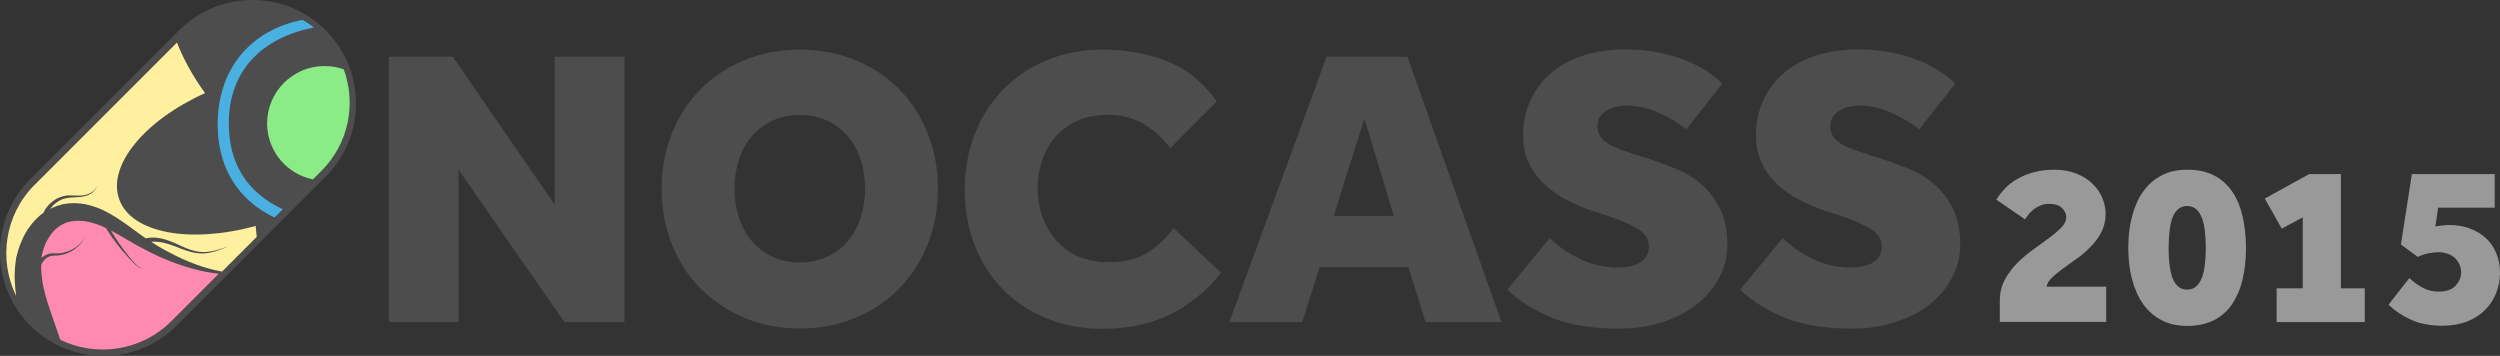 <?xml version="1.0" encoding="UTF-8" standalone="no"?>
<!-- Generator: Adobe Illustrator 18.0.0, SVG Export Plug-In . SVG Version: 6.00 Build 0)  -->

<svg
   xmlns:dc="http://purl.org/dc/elements/1.1/"
   xmlns:cc="http://creativecommons.org/ns#"
   xmlns:rdf="http://www.w3.org/1999/02/22-rdf-syntax-ns#"
   xmlns:svg="http://www.w3.org/2000/svg"
   xmlns="http://www.w3.org/2000/svg"
   xmlns:sodipodi="http://sodipodi.sourceforge.net/DTD/sodipodi-0.dtd"
   xmlns:inkscape="http://www.inkscape.org/namespaces/inkscape"
   version="1.1"
   id="Layer_1"
   x="0px"
   y="0px"
   width="1369.975"
   height="195"
   viewBox="0 0 1369.975 195"
   enable-background="new 0 0 1377.4 204"
   xml:space="preserve"
   inkscape:version="0.48.5 r10040"
   sodipodi:docname="Horizontal header.svg"><rect x="0" y="0" width="1369.975" height="195" fill="#333333" stroke="none"/><defs
     id="defs45" /><sodipodi:namedview
     pagecolor="#ffffff"
     bordercolor="#666666"
     borderopacity="1"
     objecttolerance="10"
     gridtolerance="10"
     guidetolerance="10"
     inkscape:pageopacity="0"
     inkscape:pageshadow="2"
     inkscape:window-width="640"
     inkscape:window-height="480"
     id="namedview43"
     showgrid="false"
     fit-margin-top="0"
     fit-margin-left="0"
     fit-margin-right="0"
     fit-margin-bottom="0"
     inkscape:zoom="0.26499201"
     inkscape:cx="686.575"
     inkscape:cy="99"
     inkscape:window-x="0"
     inkscape:window-y="31"
     inkscape:window-maximized="0"
     inkscape:current-layer="Layer_1" /><g
     id="g3"
     transform="translate(-2.125,-6)"><g
       id="g5"><path
         d="m 140.5,6 c -15.2,0 -29.4,5.9 -40.1,16.5 l -81.7,81.7 c -22.1,22.1 -22.1,58.1 0,80.2 10.7,10.7 24.9,16.6 40.1,16.6 15.2,0 29.4,-5.9 40.1,-16.5 l 81.7,-81.7 c 22.1,-22.1 22.1,-58.1 0,-80.2 C 169.9,11.9 155.7,6 140.5,6 z"
         id="path7"
         inkscape:connector-curvature="0"
         style="fill:#4d4d4d" /><g
         id="g9"><path
           d="m 190.5,44 c -3.3,-1.2 -6.9,-1.8 -10.6,-1.8 -17.3,0 -31.4,14.1 -31.4,31.4 0,15.2 10.8,27.8 25.1,30.7 l 4.6,-4.6 c 15.1,-15 19.2,-37 12.3,-55.7 z"
           id="path11"
           inkscape:connector-curvature="0"
           style="fill:#8aeb87" /><path
           d="M 67.5,115.3 C 60.7,96.8 81.3,72 114.5,57 107.8,47.8 102.6,38.3 99.1,29.3 L 21,107.4 c -16.4,16.4 -19.7,41.1 -10,60.8 -0.8,-5.6 -1.2,-11.6 -0.4,-18 0.1,-0.5 0.1,-0.9 0.2,-1.4 l 0,-0.3 0,-0.1 0,-0.1 0.1,-0.3 0.1,-0.6 0.1,-0.6 0.1,-0.3 c 0,-0.1 0,-0.2 0.1,-0.3 0.1,-0.5 0.2,-1 0.4,-1.5 0.2,-1 0.5,-1.9 0.8,-2.8 0.3,-0.9 0.6,-1.8 1,-2.7 1.4,-3.6 3.3,-7.1 5.8,-10.2 1.9,-2.4 4,-4.5 6.6,-6.4 0.1,-0.3 0.3,-0.6 0.5,-1 0.2,-0.4 0.5,-0.9 0.8,-1.3 0.3,-0.4 0.6,-0.9 1,-1.3 0.4,-0.4 0.7,-0.9 1.2,-1.3 0.2,-0.2 0.4,-0.4 0.7,-0.6 0.2,-0.2 0.5,-0.4 0.7,-0.6 1,-0.8 2,-1.5 3.2,-2 0.6,-0.3 1.2,-0.5 1.8,-0.7 0.6,-0.2 1.3,-0.4 1.9,-0.5 1.3,-0.3 2.6,-0.3 3.8,-0.2 1.2,0 2.4,0.1 3.6,0.1 1.2,0 2.3,-0.1 3.3,-0.3 1,-0.2 2,-0.5 2.8,-0.9 0.8,-0.4 1.5,-0.9 2.1,-1.4 0.6,-0.5 1,-1 1.3,-1.5 0.3,-0.5 0.4,-0.9 0.6,-1.1 0.1,-0.3 0.1,-0.4 0.1,-0.4 0,0 0,0.2 -0.1,0.4 -0.1,0.3 -0.2,0.7 -0.5,1.2 -0.3,0.5 -0.6,1 -1.2,1.6 -0.5,0.6 -1.2,1.1 -2.1,1.6 -0.8,0.5 -1.8,0.8 -2.9,1.1 -1.1,0.3 -2.2,0.4 -3.4,0.5 -1.2,0.1 -2.4,0.1 -3.6,0.2 -1.2,0.1 -2.4,0.2 -3.6,0.5 -0.6,0.1 -1.1,0.3 -1.7,0.5 -0.5,0.3 -1.1,0.5 -1.6,0.8 -1,0.5 -1.9,1.3 -2.8,2 -0.2,0.2 -0.4,0.4 -0.6,0.6 -0.2,0.2 -0.4,0.4 -0.5,0.6 -0.4,0.4 -0.7,0.8 -1,1.2 0,0 0,0.1 -0.1,0.1 0.1,0 0.2,-0.1 0.2,-0.1 0.5,-0.2 0.9,-0.5 1.4,-0.7 l 1.5,-0.6 c 0.2,-0.1 0.5,-0.2 0.7,-0.3 l 0.8,-0.2 1.5,-0.4 0.2,-0.1 c -0.1,0 0.2,-0.1 0.2,-0.1 l 0.1,0 0.3,-0.1 0.6,-0.1 c 0.2,0 0.5,-0.1 0.8,-0.1 l 0.8,-0.1 c 0.3,0 0.5,-0.1 0.8,-0.1 l 0.8,-0.1 c 4.1,-0.3 8.1,0.2 11.8,1.3 1.8,0.5 3.6,1.2 5.3,1.9 0.9,0.4 1.7,0.8 2.5,1.2 0.7,0.4 1.6,0.8 2.4,1.3 6.3,3.5 11.5,7.7 16.6,11.3 0.7,0.5 1.3,0.9 2,1.4 0.4,0.3 0.8,0.5 1.1,0.8 0.1,0 0.3,-0.1 0.4,-0.1 0.7,-0.1 1.6,-0.3 2.6,-0.3 1,-0.1 2.1,0 3.3,0.1 2.4,0.3 5,1 7.7,2.1 1.4,0.5 2.7,1.1 4.1,1.8 1.4,0.6 2.7,1.2 4.1,1.8 1.4,0.6 2.8,1 4.2,1.4 1.4,0.4 2.8,0.6 4.2,0.7 1.4,0.1 2.7,0 4,-0.2 1.3,-0.2 2.5,-0.4 3.6,-0.7 2.2,-0.5 4,-1.2 5.3,-1.6 1.3,-0.4 2,-0.7 2,-0.7 0,0 -0.7,0.3 -1.9,0.8 -1.2,0.5 -3,1.2 -5.2,1.9 -2.2,0.7 -4.8,1.3 -7.7,1.3 -1.4,0 -3,-0.2 -4.4,-0.5 -1.5,-0.3 -3,-0.7 -4.4,-1.2 -1.5,-0.5 -2.9,-1 -4.3,-1.6 -1.4,-0.5 -2.8,-1.1 -4.1,-1.5 -2.6,-0.9 -5.2,-1.5 -7.3,-1.6 -1.1,-0.1 -2.1,-0.1 -2.9,0 -0.1,0 -0.2,0 -0.3,0 0.6,0.4 1.1,0.7 1.7,1.1 0.6,0.4 1.3,0.8 1.9,1.2 0.6,0.4 1.3,0.7 1.9,1.1 0.6,0.4 1.3,0.7 1.9,1.1 0.6,0.3 1.3,0.7 1.9,1 5.1,2.7 10,5 14.7,6.7 4.7,1.8 9.2,3 13.2,3.8 0.5,0.1 1.1,0.2 1.6,0.3 l 19,-19 c -0.2,-2 -0.4,-3.9 -0.6,-6 -35.6,9.8 -68,4.1 -74.7,-14.5 z"
           id="path13"
           inkscape:connector-curvature="0"
           style="fill:#fff09f" /><path
           d="m 107.9,153.3 c -5,-1.3 -10.3,-3.2 -15.8,-5.5 -0.7,-0.3 -1.4,-0.6 -2.1,-0.9 -0.7,-0.3 -1.4,-0.6 -2.1,-1 -0.7,-0.3 -1.4,-0.6 -2.1,-1 -0.7,-0.3 -1.4,-0.7 -2.1,-1 -0.7,-0.4 -1.4,-0.7 -2.1,-1.1 -0.7,-0.4 -1.4,-0.8 -2.1,-1.1 -0.7,-0.4 -1.4,-0.8 -2.1,-1.1 -0.7,-0.4 -1.4,-0.8 -2.1,-1.2 -4.2,-2.4 -8.2,-4.9 -12.4,-7.1 0.5,0.8 1,1.7 1.5,2.5 1.7,2.7 3.6,5.4 5.4,7.9 1.8,2.4 3.6,4.6 5.2,6.5 0.8,0.9 1.6,1.7 2.3,2.3 0.8,0.6 1.5,1.1 2.1,1.4 0.6,0.3 1.2,0.5 1.5,0.6 0.4,0.1 0.6,0.1 0.6,0.1 0,0 -0.2,0 -0.6,-0.1 -0.4,-0.1 -0.9,-0.2 -1.6,-0.5 -0.7,-0.3 -1.4,-0.7 -2.2,-1.3 -0.8,-0.6 -1.6,-1.4 -2.5,-2.3 -1.7,-1.8 -3.6,-3.9 -5.6,-6.2 -2,-2.4 -4,-5 -5.8,-7.6 -0.9,-1.3 -1.8,-2.7 -2.7,-4.1 -0.1,-0.2 -0.2,-0.3 -0.3,-0.5 -0.6,-0.3 -1.3,-0.6 -1.9,-0.9 -0.7,-0.3 -1.3,-0.6 -2.2,-0.9 -0.7,-0.3 -1.4,-0.5 -2.1,-0.7 -1.4,-0.5 -2.9,-0.8 -4.3,-1.1 -2.9,-0.5 -5.8,-0.6 -8.4,-0.1 l -0.5,0.1 c -0.2,0 -0.3,0.1 -0.5,0.1 l -0.4,0.1 c -0.1,0 -0.3,0.1 -0.5,0.1 l -0.6,0.2 -0.3,0.1 -0.1,0 c -0.1,0 0.2,-0.1 0.1,0 l -0.1,0 -0.9,0.4 -0.4,0.2 c -0.1,0.1 -0.3,0.2 -0.4,0.2 l -0.8,0.4 c -0.3,0.1 -0.5,0.3 -0.8,0.5 -0.3,0.2 -0.5,0.3 -0.8,0.5 -2.1,1.5 -3.9,3.5 -5.3,5.8 -1.5,2.3 -2.6,4.8 -3.3,7.4 -0.2,0.7 -0.4,1.3 -0.5,2 -0.1,0.7 -0.3,1.3 -0.3,1.9 l 0,0.1 c 0.1,-0.1 0.2,-0.2 0.2,-0.2 0.9,-0.9 2.1,-1.6 3.4,-2 1.3,-0.4 2.6,-0.4 3.9,-0.4 l 0.9,0 0.4,0 0.5,0 c 0.6,0 1.2,-0.1 1.8,-0.2 1.2,-0.2 2.3,-0.5 3.4,-0.9 1.1,-0.4 2,-0.9 3,-1.4 0.9,-0.6 1.7,-1.1 2.4,-1.7 0.7,-0.6 1.3,-1.2 1.8,-1.8 0.5,-0.6 0.9,-1.1 1.2,-1.5 0.3,-0.4 0.5,-0.8 0.7,-1.1 0.1,-0.2 0.2,-0.4 0.2,-0.4 0,0 -0.1,0.1 -0.2,0.4 -0.1,0.3 -0.3,0.6 -0.6,1.1 -0.3,0.5 -0.7,1 -1.1,1.6 -0.5,0.6 -1,1.3 -1.7,1.9 -0.7,0.7 -1.5,1.3 -2.3,1.9 -0.9,0.6 -1.9,1.2 -3,1.7 -1.1,0.5 -2.3,0.9 -3.5,1.2 -0.6,0.1 -1.3,0.2 -1.9,0.3 l -0.5,0.1 -0.5,0 -0.9,0 c -1.2,0.1 -2.4,0.1 -3.4,0.6 -1,0.4 -1.9,1 -2.6,1.8 -0.7,0.7 -1.3,1.6 -1.7,2.5 0,0.1 -0.1,0.2 -0.1,0.2 l 0,0.2 c -0.1,5.4 0.8,10.8 2.2,16 1.4,5.2 3.2,10.2 4.9,15.1 1.2,3.5 2.4,6.8 3.4,9.8 19.7,9.6 44.3,6.2 60.7,-10.1 L 122,156 c -0.1,0 -0.2,0 -0.3,0 -4.1,-0.5 -8.8,-1.3 -13.8,-2.7 z"
           id="path15"
           inkscape:connector-curvature="0"
           style="fill:#ff8ab1" /></g></g><g
       id="g17"><path
         d="m 127.5,73.5 c 0,-29.1 18.6,-47 46.6,-52.4 0,0 -0.8,-0.7 -0.8,-0.7 -2,-1.5 -3.4,-2.4 -5.5,-3.5 -29.1,5.8 -46.4,27.5 -46.4,57.4 0,23.2 10.9,41.2 31.1,50.9 l 4.6,-4.5 C 137.3,111.4 127.5,95.5 127.5,73.5 z"
         id="path19"
         inkscape:connector-curvature="0"
         style="fill:#4ab0e2" /></g></g><g
     id="g21"
     transform="translate(-2.125,-6)"><path
       d="m 215.2,37.1 h 35.1 l 55.8,81.1 V 37.1 h 38.2 V 182.5 H 311.4 L 253.4,99 v 83.5 H 215.2 V 37.1 z"
       id="path23"
       inkscape:connector-curvature="0"
       style="fill:#4d4d4d" /><path
       d="m 440.4,186 c -10.9,0 -21,-1.9 -30.2,-5.8 -9.2,-3.9 -17.2,-9.2 -24,-15.9 -6.8,-6.8 -12,-14.8 -15.8,-24.2 -3.8,-9.4 -5.7,-19.6 -5.7,-30.6 0,-11 1.9,-21.3 5.7,-30.6 3.8,-9.4 9,-17.4 15.8,-24.2 6.8,-6.8 14.8,-12 24,-15.8 9.2,-3.8 19.3,-5.7 30.2,-5.7 10.9,0 21,1.9 30.3,5.7 9.3,3.8 17.3,9 24,15.8 6.7,6.8 11.9,14.8 15.7,24.2 3.8,9.4 5.7,19.6 5.7,30.6 0,11 -1.9,21.3 -5.7,30.6 -3.8,9.4 -9,17.4 -15.7,24.2 -6.7,6.8 -14.7,12.1 -24,15.9 -9.3,3.9 -19.4,5.8 -30.3,5.8 z m 0,-36.2 c 5.7,0 10.7,-1.1 15.2,-3.2 4.4,-2.1 8.2,-5 11.2,-8.6 3.1,-3.6 5.4,-7.9 7,-12.9 1.6,-4.9 2.4,-10.2 2.4,-15.7 0,-5.5 -0.8,-10.8 -2.4,-15.7 -1.6,-4.9 -3.9,-9.2 -7,-12.9 -3.1,-3.6 -6.8,-6.5 -11.2,-8.6 -4.4,-2.1 -9.5,-3.2 -15.2,-3.2 -5.7,0 -10.7,1.1 -15.2,3.2 -4.4,2.1 -8.2,5 -11.2,8.6 -3.1,3.6 -5.4,7.9 -7,12.9 -1.6,4.9 -2.4,10.2 -2.4,15.7 0,5.5 0.8,10.8 2.4,15.7 1.6,4.9 3.9,9.2 7,12.9 3.1,3.6 6.8,6.5 11.2,8.6 4.5,2.1 9.5,3.2 15.2,3.2 z"
       id="path25"
       inkscape:connector-curvature="0"
       style="fill:#4d4d4d" /><path
       d="m 671.3,155.5 c -16.4,20.5 -38,30.7 -64.8,30.7 -11.2,0 -21.4,-1.9 -30.7,-5.7 -9.3,-3.8 -17.3,-9 -23.9,-15.7 -6.6,-6.7 -11.8,-14.7 -15.5,-24 -3.7,-9.3 -5.6,-19.5 -5.6,-30.7 0,-11 1.8,-21.3 5.5,-30.6 3.6,-9.4 8.8,-17.5 15.5,-24.4 6.7,-6.9 14.7,-12.3 24,-16.1 9.3,-3.9 19.5,-5.8 30.7,-5.8 12.6,0 24.3,2.1 35.1,6.3 10.8,4.2 19.8,11.6 27.3,22 l -25.5,25.7 c -4.1,-5.5 -8.9,-10 -14.6,-13.3 -5.7,-3.3 -12.1,-5 -19.4,-5 -6.1,0 -11.6,1 -16.4,3.1 -4.8,2 -8.8,4.9 -12.1,8.5 -3.3,3.6 -5.8,7.9 -7.5,12.8 -1.7,4.9 -2.6,10.1 -2.6,15.8 0,5.8 0.9,11.2 2.7,16.1 1.8,4.9 4.4,9.2 7.7,12.9 3.3,3.6 7.4,6.5 12.1,8.5 4.7,2 10,3.1 15.8,3.1 8.4,0 15.3,-1.5 20.6,-4.5 5.3,-3 10.5,-7.7 15.6,-14.1 l 26,24.4 z"
       id="path27"
       inkscape:connector-curvature="0"
       style="fill:#4d4d4d" /><path
       d="m 729.1,37.1 h 44.3 l 51.5,145.4 h -41.6 l -9.4,-30.1 h -48.6 l -9.6,30.1 H 675.8 L 729.1,37.1 z m 36.8,87.2 -16.1,-53.4 -16.8,53.4 h 32.9 z"
       id="path29"
       inkscape:connector-curvature="0"
       style="fill:#4d4d4d" /><path
       d="m 851.4,136.5 c 4.1,4.1 9.4,7.8 15.9,11.1 6.5,3.3 13.7,5 21.6,5 1.9,0 3.9,-0.2 5.9,-0.5 2,-0.4 3.8,-1 5.5,-1.9 1.6,-0.9 2.9,-2 3.9,-3.5 1,-1.5 1.5,-3.3 1.5,-5.7 0,-3.8 -1.9,-6.9 -5.8,-9.4 -3.9,-2.5 -9.5,-4.9 -16.9,-7.4 l -8.1,-2.6 c -4.5,-1.5 -9,-3.3 -13.6,-5.7 -4.6,-2.3 -8.7,-5.1 -12.3,-8.4 -3.6,-3.3 -6.6,-7.1 -8.8,-11.6 -2.3,-4.4 -3.4,-9.6 -3.4,-15.6 0,-6.7 1.2,-12.9 3.7,-18.6 2.5,-5.7 6.1,-10.8 10.8,-15 4.7,-4.3 10.6,-7.6 17.6,-10 7,-2.4 15,-3.6 24.2,-3.6 7.1,0 13.6,0.7 19.4,2 5.8,1.3 10.9,2.9 15.3,4.8 4.4,1.9 8.1,3.9 11.1,6.1 3.1,2.2 5.4,4.1 7,5.9 l -19.6,24.9 c -5.1,-3.8 -10.4,-6.9 -15.9,-9.3 -5.5,-2.4 -11.2,-3.6 -17,-3.6 -1.9,0 -3.8,0.2 -5.7,0.7 -1.9,0.4 -3.6,1.1 -5.1,2 -1.5,0.9 -2.8,2 -3.7,3.4 -0.9,1.4 -1.4,3.1 -1.4,5.1 0,2.2 0.5,4.1 1.6,5.7 1.1,1.6 2.6,3 4.5,4.1 1.9,1.2 4.2,2.2 6.9,3.2 2.7,0.9 5.6,1.9 8.6,2.9 l 7,2.2 c 4.9,1.6 10,3.5 15,5.6 5.1,2.1 9.7,4.9 13.7,8.5 4.1,3.6 7.4,8 10,13.3 2.6,5.3 3.9,11.8 3.9,19.5 0,6.7 -1.6,12.9 -4.7,18.5 -3.1,5.7 -7.3,10.5 -12.6,14.6 -5.3,4.1 -11.6,7.2 -18.8,9.5 -7.2,2.3 -14.9,3.4 -23,3.4 -14.5,0 -26.7,-1.9 -36.5,-5.8 -9.8,-3.9 -18.1,-9 -25,-15.6 l 23.3,-28.2 z"
       id="path31"
       inkscape:connector-curvature="0"
       style="fill:#4d4d4d" /><path
       d="m 979,136.5 c 4.1,4.1 9.4,7.8 15.9,11.1 6.5,3.3 13.7,5 21.6,5 1.9,0 3.9,-0.2 5.9,-0.5 2,-0.4 3.8,-1 5.5,-1.9 1.6,-0.9 2.9,-2 3.9,-3.5 1,-1.5 1.5,-3.3 1.5,-5.7 0,-3.8 -1.9,-6.9 -5.8,-9.4 -3.9,-2.5 -9.5,-4.9 -16.9,-7.4 l -8.1,-2.6 c -4.5,-1.5 -9,-3.3 -13.6,-5.7 -4.6,-2.3 -8.7,-5.1 -12.3,-8.4 -3.6,-3.3 -6.6,-7.1 -8.8,-11.6 -2.3,-4.4 -3.4,-9.6 -3.4,-15.6 0,-6.7 1.2,-12.9 3.7,-18.6 2.5,-5.7 6.1,-10.8 10.8,-15 4.7,-4.3 10.6,-7.6 17.6,-10 7,-2.4 15,-3.6 24.2,-3.6 7.1,0 13.6,0.7 19.4,2 5.8,1.3 10.9,2.9 15.3,4.8 4.4,1.9 8.1,3.9 11.1,6.1 3.1,2.2 5.4,4.1 7,5.9 l -19.6,24.9 c -5.1,-3.8 -10.4,-6.9 -15.9,-9.3 -5.5,-2.4 -11.2,-3.6 -17,-3.6 -1.9,0 -3.8,0.2 -5.7,0.7 -1.9,0.4 -3.6,1.1 -5.1,2 -1.5,0.9 -2.8,2 -3.7,3.4 -0.9,1.4 -1.4,3.1 -1.4,5.1 0,2.2 0.5,4.1 1.6,5.7 1.1,1.6 2.6,3 4.5,4.1 1.9,1.2 4.2,2.2 6.9,3.2 2.7,0.9 5.6,1.9 8.6,2.9 l 7,2.2 c 4.9,1.6 10,3.5 15,5.6 5.1,2.1 9.7,4.9 13.7,8.5 4.1,3.6 7.4,8 10,13.3 2.6,5.3 3.9,11.8 3.9,19.5 0,6.7 -1.6,12.9 -4.7,18.5 -3.1,5.7 -7.3,10.5 -12.6,14.6 -5.3,4.1 -11.6,7.2 -18.8,9.5 -7.2,2.3 -14.9,3.4 -23,3.4 -14.5,0 -26.7,-1.9 -36.5,-5.8 -9.8,-3.9 -18.1,-9 -25,-15.6 L 979,136.5 z"
       id="path33"
       inkscape:connector-curvature="0"
       style="fill:#4d4d4d" /><path
       d="m 1098,170.7 c 0,-4.2 0.9,-8 2.7,-11.3 1.8,-3.3 4,-6.4 6.7,-9.1 2.7,-2.7 5.6,-5.2 8.8,-7.5 3.2,-2.3 6.1,-4.4 8.8,-6.4 2.7,-2 4.9,-3.9 6.7,-5.7 1.8,-1.8 2.7,-3.8 2.7,-5.7 0,-1.8 -0.8,-3.5 -2.3,-5 -1.5,-1.5 -3.9,-2.3 -7.1,-2.3 -1.7,0 -3.3,0.3 -4.7,0.9 -1.4,0.6 -2.7,1.3 -3.8,2.2 -1.1,0.9 -2.1,1.8 -2.8,2.8 -0.8,1 -1.4,1.9 -1.9,2.6 l -15.7,-10.8 c 1.3,-2.1 2.9,-4.2 4.8,-6.2 1.9,-2 4.2,-3.7 6.8,-5.2 2.6,-1.5 5.6,-2.7 8.9,-3.6 3.3,-0.9 7.1,-1.4 11.2,-1.4 4.5,0 8.6,0.7 12.1,2.1 3.5,1.4 6.5,3.2 8.8,5.5 2.4,2.3 4.2,4.8 5.4,7.7 1.2,2.9 1.9,5.8 1.9,8.8 0,3.7 -0.8,7 -2.3,10 -1.5,3 -3.5,5.7 -5.9,8.1 -2.4,2.4 -4.9,4.7 -7.7,6.6 -2.8,2 -5.4,3.8 -7.8,5.6 -2.4,1.8 -4.4,3.4 -6,5 -1.6,1.6 -2.5,3.2 -2.6,4.7 h 32.6 v 19.3 H 1098 v -11.7 z"
       id="path35"
       inkscape:connector-curvature="0"
       style="fill:#999999" /><path
       d="m 1200.7,184.6 c -5.3,0 -10,-1 -14,-3.1 -4,-2.1 -7.4,-5 -10.1,-8.8 -2.7,-3.8 -4.7,-8.3 -6.1,-13.5 -1.4,-5.2 -2.1,-11 -2.1,-17.4 0,-6.3 0.7,-12.1 2.1,-17.4 1.4,-5.2 3.4,-9.7 6.1,-13.5 2.7,-3.8 6.1,-6.7 10.1,-8.8 4,-2.1 8.7,-3.1 14,-3.1 5.7,0 10.5,1 14.6,3.1 4.1,2.1 7.4,5 10,8.8 2.6,3.8 4.5,8.3 5.7,13.5 1.2,5.2 1.9,11 1.9,17.4 0,6.4 -0.6,12.1 -1.9,17.4 -1.2,5.2 -3.2,9.7 -5.7,13.5 -2.6,3.8 -5.9,6.7 -10,8.8 -4,2 -8.9,3.1 -14.6,3.1 z m 0,-19.9 c 2.1,0 3.7,-0.6 5,-1.8 1.3,-1.2 2.3,-2.8 3.1,-4.9 0.8,-2.1 1.3,-4.5 1.6,-7.3 0.3,-2.8 0.5,-5.8 0.5,-8.9 0,-3.2 -0.2,-6.2 -0.5,-8.9 -0.3,-2.8 -0.8,-5.2 -1.6,-7.3 -0.8,-2.1 -1.8,-3.7 -3.1,-4.9 -1.3,-1.2 -3,-1.8 -5,-1.8 -2.1,0 -3.8,0.6 -5.1,1.8 -1.3,1.2 -2.4,2.8 -3.1,4.9 -0.7,2.1 -1.2,4.5 -1.5,7.3 -0.3,2.8 -0.5,5.8 -0.5,8.9 0,3.2 0.1,6.2 0.5,8.9 0.3,2.8 0.8,5.2 1.5,7.3 0.7,2.1 1.8,3.7 3.1,4.9 1.4,1.2 3.1,1.8 5.1,1.8 z"
       id="path37"
       inkscape:connector-curvature="0"
       style="fill:#999999" /><path
       d="m 1249.8,164 h 14.2 v -38.9 l -11.5,6.2 -9.3,-16.5 24.3,-13.4 h 17.4 V 164 h 13.1 v 18.5 h -48.3 V 164 z"
       id="path39"
       inkscape:connector-curvature="0"
       style="fill:#999999" /><path
       d="m 1322.4,158.4 c 2.3,2.1 4.8,3.9 7.4,5.3 2.6,1.4 5.5,2.1 8.7,2.1 4.2,0 7.3,-1.1 9.3,-3.3 2,-2.2 3,-4.6 3,-7.3 0,-1.4 -0.3,-2.7 -0.8,-4 -0.5,-1.3 -1.3,-2.4 -2.3,-3.5 -1,-1.1 -2.3,-1.9 -3.9,-2.5 -1.5,-0.6 -3.3,-1 -5.3,-1 -1.5,0 -3.4,0.2 -5.5,0.6 -2.1,0.4 -4.1,1.1 -5.9,2 l -9.3,-6.8 6,-38.6 h 45.4 v 18.4 h -31 l -1.5,10.3 c 0.6,-0.2 1.8,-0.3 3.5,-0.5 1.7,-0.2 3.1,-0.3 4.2,-0.3 4,0 7.7,0.6 11.1,1.9 3.4,1.2 6.3,3 8.8,5.2 2.4,2.2 4.4,5 5.7,8.2 1.4,3.3 2.1,6.9 2.1,10.8 0,3.9 -0.7,7.7 -2.1,11.2 -1.4,3.5 -3.4,6.6 -6.1,9.3 -2.7,2.7 -6,4.8 -9.9,6.3 -3.9,1.5 -8.4,2.3 -13.6,2.3 -6.6,0 -12.2,-1.1 -16.9,-3.2 -4.7,-2.1 -8.9,-4.9 -12.5,-8.3 l 11.4,-14.6 z"
       id="path41"
       inkscape:connector-curvature="0"
       style="fill:#999999" /></g></svg>